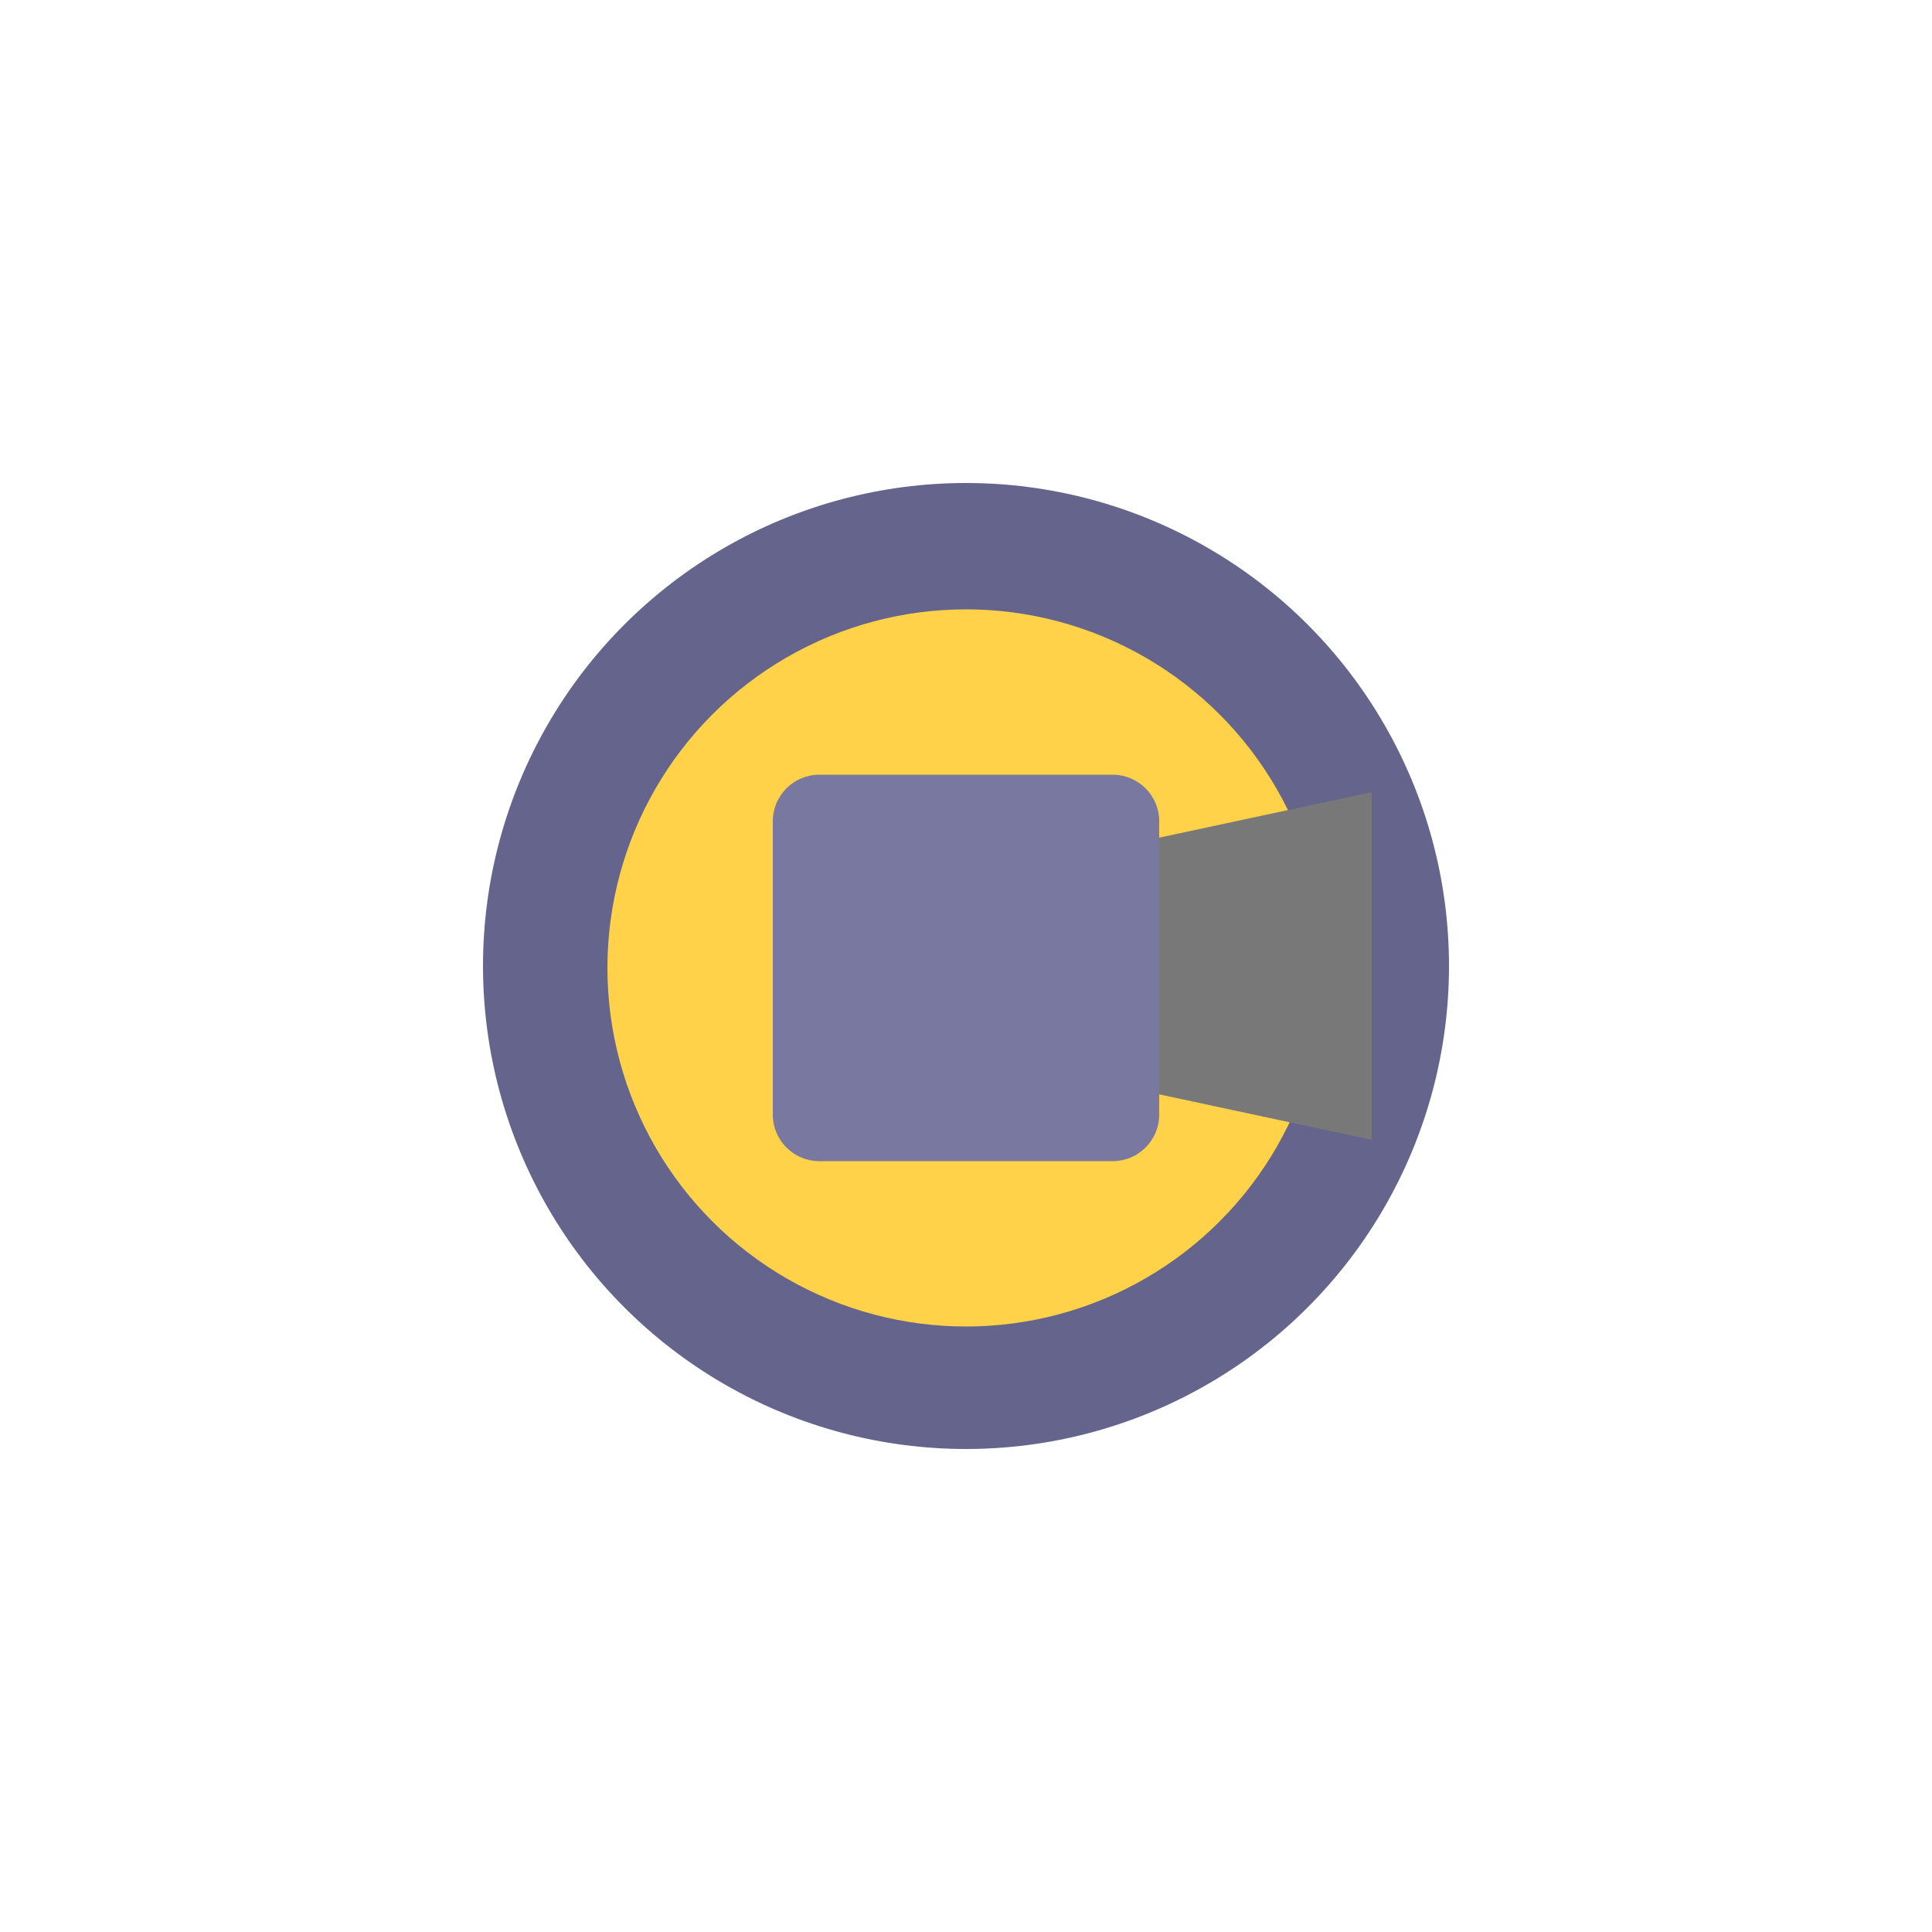 <?xml version="1.0" encoding="utf-8"?>
<!-- Generator: Adobe Illustrator 22.1.0, SVG Export Plug-In . SVG Version: 6.00 Build 0)  -->
<svg version="1.1" id="Layer_1" xmlns="http://www.w3.org/2000/svg" xmlns:xlink="http://www.w3.org/1999/xlink" x="0px" y="0px"
	 viewBox="0 0 500 500" style="enable-background:new 0 0 500 500;" xml:space="preserve">
<style type="text/css">
	.st0{fill:#64648C;}
	.st1{fill:#FFD249;}
	.st2{fill:#787878;}
	.st3{fill:#7878A0;}
</style>
<g>
	<circle class="st0" cx="250" cy="250" r="125"/>
</g>
<g>
	<circle class="st1" cx="250" cy="250.5" r="92.8"/>
</g>
<polygon class="st2" points="355,295 285,280 285,220 355,205 "/>
<path class="st3" d="M288,300.5h-76c-6.6,0-12-5.4-12-12v-76c0-6.6,5.4-12,12-12h76c6.6,0,12,5.4,12,12v76
	C300,295.1,294.6,300.5,288,300.5z"/>
</svg>
